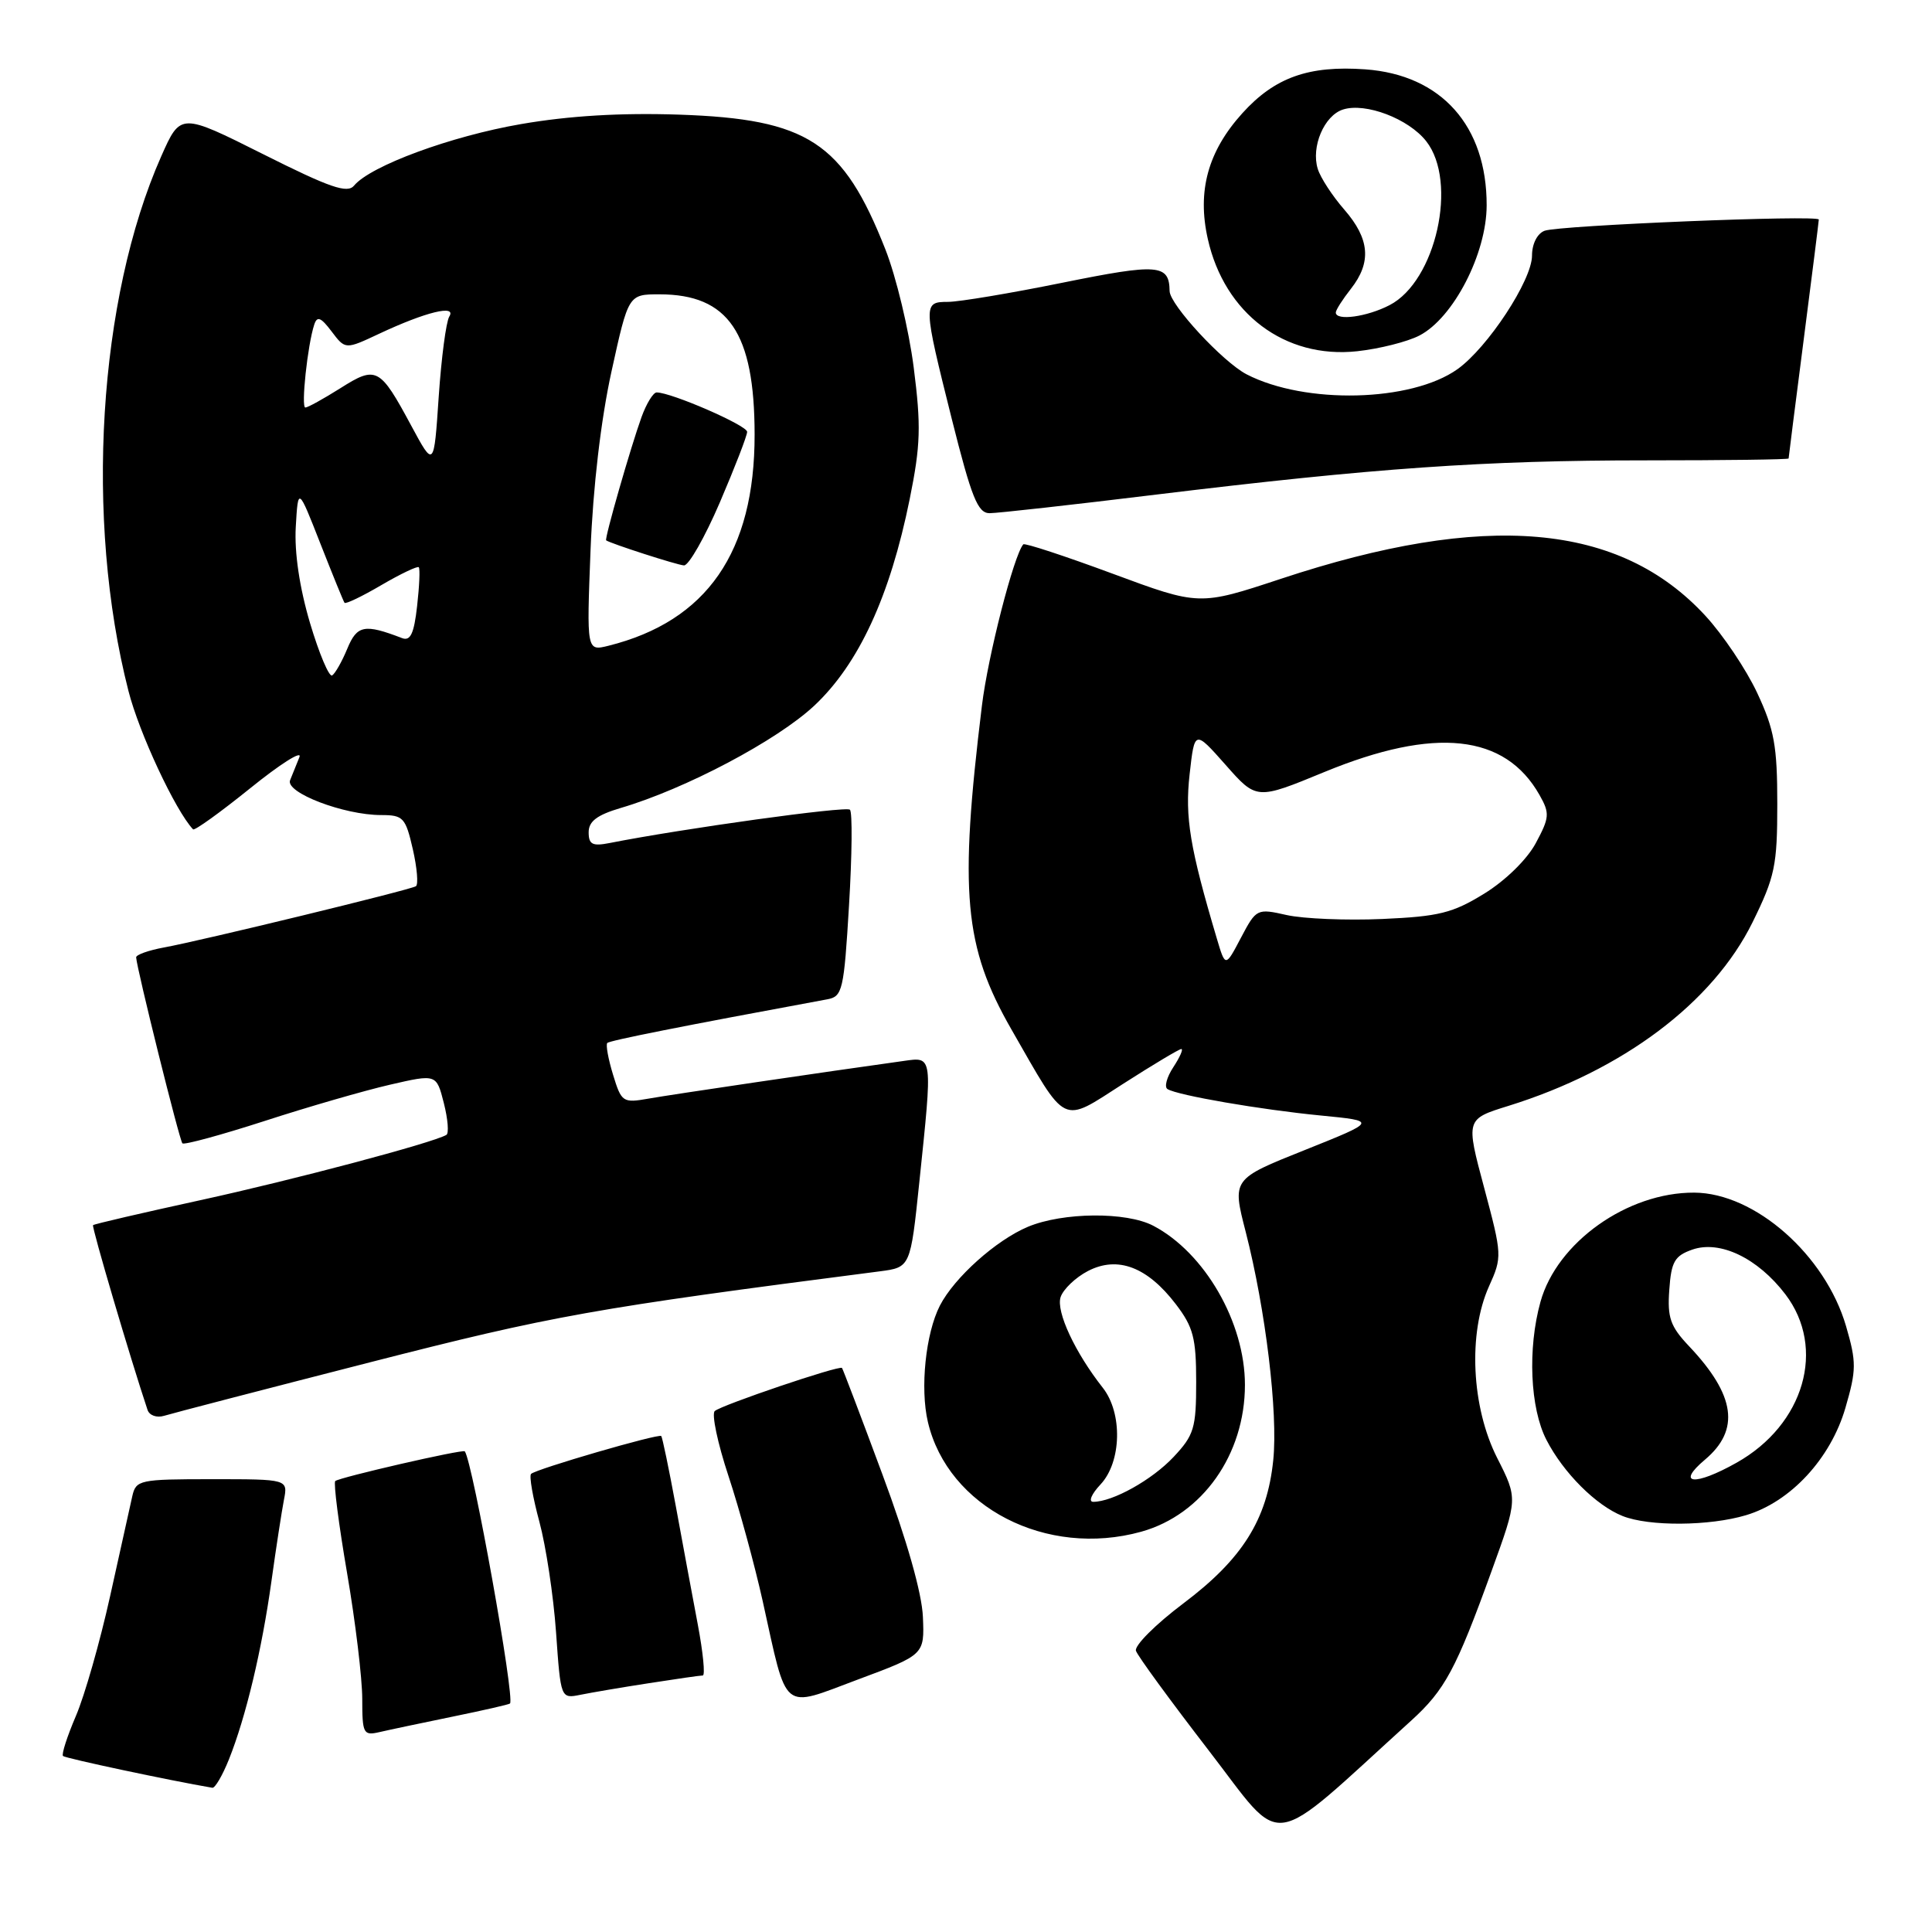 <?xml version="1.0" encoding="UTF-8" standalone="no"?>
<!DOCTYPE svg PUBLIC "-//W3C//DTD SVG 1.1//EN" "http://www.w3.org/Graphics/SVG/1.1/DTD/svg11.dtd" >
<svg xmlns="http://www.w3.org/2000/svg" xmlns:xlink="http://www.w3.org/1999/xlink" version="1.1" viewBox="0 0 256 256">
 <g >
 <path fill="currentColor"
d=" M 186.98 228.00 C 191.46 223.93 192.92 221.22 197.64 208.18 C 201.12 198.58 201.12 198.58 198.38 193.18 C 194.97 186.44 194.51 176.68 197.29 170.47 C 199.06 166.55 199.04 166.31 196.66 157.39 C 194.22 148.29 194.22 148.29 199.86 146.54 C 215.07 141.81 226.97 132.86 232.22 122.21 C 235.19 116.17 235.50 114.69 235.50 106.52 C 235.50 98.84 235.10 96.66 232.84 91.82 C 231.38 88.70 228.29 84.10 225.98 81.60 C 214.61 69.26 196.84 67.71 169.71 76.70 C 158.91 80.27 158.91 80.27 147.41 76.01 C 141.09 73.67 135.77 71.92 135.59 72.13 C 134.33 73.59 130.91 86.91 130.11 93.50 C 127.08 118.27 127.73 125.43 134.01 136.39 C 141.46 149.38 140.53 148.93 148.84 143.60 C 152.79 141.07 156.25 139.00 156.53 139.00 C 156.82 139.00 156.34 140.08 155.47 141.41 C 154.60 142.73 154.25 144.04 154.70 144.31 C 156.04 145.14 167.06 147.04 175.00 147.81 C 182.50 148.54 182.50 148.54 172.88 152.39 C 163.26 156.23 163.26 156.23 165.06 163.22 C 167.70 173.51 169.36 187.22 168.71 193.50 C 167.90 201.36 164.62 206.58 156.80 212.46 C 153.12 215.23 150.29 218.06 150.52 218.74 C 150.74 219.42 155.08 225.35 160.15 231.93 C 170.35 245.14 167.65 245.54 186.98 228.00 Z  M 30.33 233.14 C 32.58 227.52 34.70 218.63 35.97 209.50 C 36.58 205.10 37.33 200.26 37.62 198.75 C 38.16 196.00 38.16 196.00 28.10 196.00 C 18.48 196.00 18.02 196.10 17.53 198.25 C 17.25 199.49 15.93 205.45 14.59 211.50 C 13.25 217.55 11.21 224.70 10.05 227.39 C 8.90 230.08 8.13 232.46 8.35 232.68 C 8.65 232.98 22.45 235.92 28.14 236.89 C 28.49 236.95 29.48 235.26 30.33 233.14 Z  M 59.94 227.47 C 64.04 226.63 67.48 225.85 67.58 225.72 C 68.24 224.97 62.65 193.81 61.59 192.31 C 61.36 191.99 44.89 195.78 44.42 196.25 C 44.18 196.49 44.88 201.98 45.99 208.44 C 47.10 214.91 48.00 222.41 48.00 225.12 C 48.00 229.71 48.15 230.00 50.25 229.52 C 51.49 229.23 55.85 228.31 59.94 227.47 Z  M 122.29 214.25 C 122.16 211.11 120.17 204.09 116.93 195.38 C 114.10 187.74 111.68 181.39 111.57 181.26 C 111.23 180.88 95.59 186.18 94.71 186.97 C 94.27 187.36 95.09 191.24 96.53 195.59 C 97.97 199.94 100.00 207.39 101.06 212.15 C 104.38 227.14 103.44 226.37 113.69 222.54 C 122.50 219.26 122.50 219.26 122.29 214.25 Z  M 86.00 223.03 C 89.58 222.47 92.78 222.01 93.12 222.01 C 93.46 222.00 93.16 218.96 92.46 215.25 C 91.76 211.54 90.44 204.46 89.54 199.53 C 88.63 194.59 87.76 190.43 87.62 190.28 C 87.27 189.93 71.01 194.66 70.37 195.30 C 70.10 195.57 70.60 198.42 71.47 201.64 C 72.34 204.86 73.34 211.46 73.68 216.30 C 74.30 225.09 74.30 225.09 76.90 224.57 C 78.33 224.28 82.42 223.58 86.00 223.03 Z  M 151.22 202.96 C 159.33 200.70 164.96 192.73 164.96 183.50 C 164.96 175.22 159.63 165.98 152.80 162.41 C 149.23 160.55 140.86 160.62 136.22 162.55 C 132.01 164.31 126.46 169.27 124.54 173.00 C 122.65 176.69 121.90 183.95 122.95 188.42 C 125.60 199.72 138.67 206.44 151.22 202.96 Z  M 231.36 200.77 C 237.26 199.01 242.58 193.26 244.53 186.54 C 245.99 181.52 246.00 180.50 244.61 175.72 C 241.86 166.29 232.53 158.07 224.50 158.03 C 215.65 157.98 206.31 164.61 204.12 172.50 C 202.40 178.69 202.74 186.58 204.91 190.79 C 207.15 195.15 211.48 199.48 215.00 200.88 C 218.51 202.28 226.52 202.22 231.36 200.77 Z  M 49.00 180.52 C 73.26 174.31 78.50 173.37 116.57 168.46 C 120.64 167.93 120.64 167.93 121.82 156.60 C 123.58 139.72 123.62 140.04 119.75 140.58 C 109.32 142.03 88.98 145.03 85.95 145.57 C 82.52 146.17 82.35 146.06 81.23 142.40 C 80.59 140.31 80.25 138.42 80.47 138.20 C 80.79 137.87 90.42 135.96 109.64 132.41 C 111.63 132.04 111.83 131.21 112.50 119.96 C 112.90 113.32 112.96 107.62 112.62 107.29 C 112.12 106.79 90.53 109.78 80.75 111.71 C 78.50 112.15 78.00 111.89 78.00 110.28 C 78.00 108.83 79.11 107.99 82.25 107.06 C 90.82 104.54 102.95 98.13 107.89 93.51 C 113.78 87.99 117.93 79.02 120.54 66.13 C 121.99 58.96 122.06 56.45 121.07 48.68 C 120.43 43.68 118.74 36.65 117.32 33.05 C 111.72 18.83 107.04 15.77 90.00 15.19 C 82.25 14.93 75.42 15.34 69.05 16.44 C 59.76 18.04 49.10 21.97 46.92 24.59 C 46.03 25.67 43.74 24.88 34.87 20.43 C 23.92 14.94 23.92 14.94 21.36 20.72 C 13.01 39.58 11.21 68.82 17.02 91.55 C 18.43 97.11 23.24 107.41 25.58 109.89 C 25.78 110.10 29.18 107.65 33.15 104.45 C 37.11 101.25 40.05 99.38 39.68 100.31 C 39.31 101.24 38.75 102.62 38.44 103.38 C 37.77 105.02 45.56 108.00 50.51 108.00 C 53.43 108.00 53.74 108.33 54.70 112.52 C 55.27 115.01 55.45 117.22 55.11 117.43 C 54.31 117.93 26.65 124.65 21.75 125.54 C 19.69 125.92 18.02 126.51 18.04 126.86 C 18.13 128.38 23.78 151.12 24.17 151.50 C 24.40 151.73 29.29 150.40 35.05 148.54 C 40.80 146.67 48.28 144.51 51.67 143.73 C 57.83 142.31 57.83 142.31 58.81 146.16 C 59.35 148.28 59.50 150.18 59.15 150.38 C 57.27 151.46 38.75 156.37 26.55 159.03 C 18.87 160.71 12.47 162.19 12.33 162.34 C 12.12 162.55 17.27 180.00 19.55 186.82 C 19.79 187.55 20.77 187.90 21.75 187.60 C 22.71 187.30 34.98 184.11 49.00 180.52 Z  M 153.25 65.53 C 182.11 62.02 196.66 61.00 218.15 61.00 C 228.52 61.00 237.00 60.89 237.00 60.75 C 237.00 60.61 237.90 53.53 239.00 45.00 C 240.10 36.47 241.00 29.32 241.00 29.09 C 241.00 28.45 206.52 29.86 204.66 30.58 C 203.69 30.95 203.00 32.32 203.00 33.87 C 203.00 37.13 197.14 46.05 193.12 48.92 C 187.00 53.27 172.95 53.61 165.18 49.60 C 162.03 47.96 155.01 40.38 154.98 38.57 C 154.93 35.00 153.49 34.89 140.79 37.46 C 133.89 38.86 127.07 40.00 125.62 40.00 C 122.29 40.00 122.30 40.26 126.12 55.53 C 128.74 65.96 129.56 68.00 131.13 68.00 C 132.16 68.00 142.12 66.89 153.25 65.53 Z  M 188.08 44.46 C 192.58 42.13 196.98 33.62 196.99 27.21 C 197.01 16.67 190.98 9.92 180.92 9.19 C 173.42 8.65 168.91 10.25 164.62 15.00 C 160.06 20.04 158.61 25.31 160.04 31.66 C 162.25 41.55 170.27 47.58 179.84 46.54 C 182.77 46.22 186.48 45.29 188.08 44.46 Z  M 161.23 124.34 C 157.67 112.37 156.99 108.28 157.63 102.60 C 158.29 96.71 158.29 96.71 162.40 101.35 C 166.50 106.00 166.50 106.00 175.50 102.29 C 190.15 96.26 199.43 97.26 204.00 105.35 C 205.37 107.77 205.32 108.33 203.50 111.72 C 202.34 113.88 199.48 116.68 196.67 118.41 C 192.48 120.99 190.66 121.44 183.17 121.77 C 178.40 121.98 172.70 121.74 170.50 121.25 C 166.55 120.36 166.47 120.40 164.43 124.26 C 162.37 128.18 162.37 128.18 161.23 124.34 Z  M 145.83 196.69 C 148.62 193.71 148.77 187.24 146.12 183.88 C 142.44 179.20 139.93 173.81 140.53 171.89 C 140.87 170.84 142.51 169.27 144.17 168.41 C 148.10 166.38 152.03 167.87 155.81 172.82 C 158.12 175.84 158.50 177.31 158.50 183.11 C 158.50 189.24 158.22 190.16 155.50 193.06 C 152.64 196.10 147.44 199.00 144.86 199.00 C 144.19 199.00 144.63 197.96 145.83 196.69 Z  M 225.92 193.41 C 230.60 189.47 229.96 184.88 223.82 178.39 C 221.32 175.75 220.92 174.60 221.19 170.90 C 221.45 167.17 221.90 166.40 224.24 165.58 C 227.90 164.30 232.91 166.70 236.57 171.50 C 242.01 178.64 239.08 188.78 230.10 193.82 C 224.54 196.95 222.01 196.70 225.92 193.41 Z  M 41.08 82.56 C 39.69 77.87 39.00 73.23 39.19 69.84 C 39.50 64.50 39.50 64.50 42.44 72.00 C 44.06 76.12 45.50 79.67 45.65 79.87 C 45.79 80.08 47.99 79.02 50.53 77.53 C 53.08 76.04 55.31 74.98 55.49 75.16 C 55.67 75.35 55.57 77.66 55.27 80.30 C 54.86 83.97 54.38 84.98 53.27 84.55 C 48.30 82.64 47.31 82.83 46.02 85.95 C 45.32 87.65 44.41 89.25 44.01 89.50 C 43.61 89.74 42.29 86.62 41.08 82.56 Z  M 78.25 72.89 C 78.58 64.54 79.62 55.64 81.02 49.25 C 83.27 39.00 83.27 39.00 87.39 39.00 C 96.53 39.01 99.98 44.09 99.99 57.57 C 100.01 73.15 93.67 82.31 80.61 85.57 C 77.73 86.28 77.73 86.28 78.25 72.89 Z  M 95.38 66.58 C 97.37 61.94 99.00 57.73 99.00 57.22 C 99.00 56.37 88.96 52.00 87.01 52.00 C 86.56 52.00 85.66 53.46 85.01 55.25 C 83.58 59.20 80.07 71.42 80.32 71.60 C 80.93 72.03 89.70 74.86 90.63 74.92 C 91.25 74.96 93.39 71.21 95.38 66.58 Z  M 54.50 56.42 C 50.33 48.67 49.87 48.42 45.10 51.44 C 42.86 52.85 40.78 54.00 40.46 54.00 C 39.87 54.00 40.75 45.71 41.64 43.01 C 42.02 41.84 42.52 42.04 43.94 43.92 C 45.76 46.33 45.76 46.33 50.27 44.21 C 56.41 41.33 60.54 40.32 59.53 41.95 C 59.11 42.64 58.48 47.43 58.13 52.59 C 57.50 61.99 57.50 61.99 54.50 56.42 Z  M 177.00 41.41 C 177.00 41.08 177.90 39.67 179.00 38.27 C 181.76 34.76 181.50 31.65 178.13 27.78 C 176.56 25.98 174.97 23.55 174.61 22.38 C 173.70 19.46 175.46 15.30 177.96 14.51 C 180.95 13.56 186.64 15.73 188.98 18.71 C 193.21 24.09 190.27 37.26 184.13 40.43 C 181.13 41.99 177.00 42.55 177.00 41.41 Z "/>
</g>
</svg>